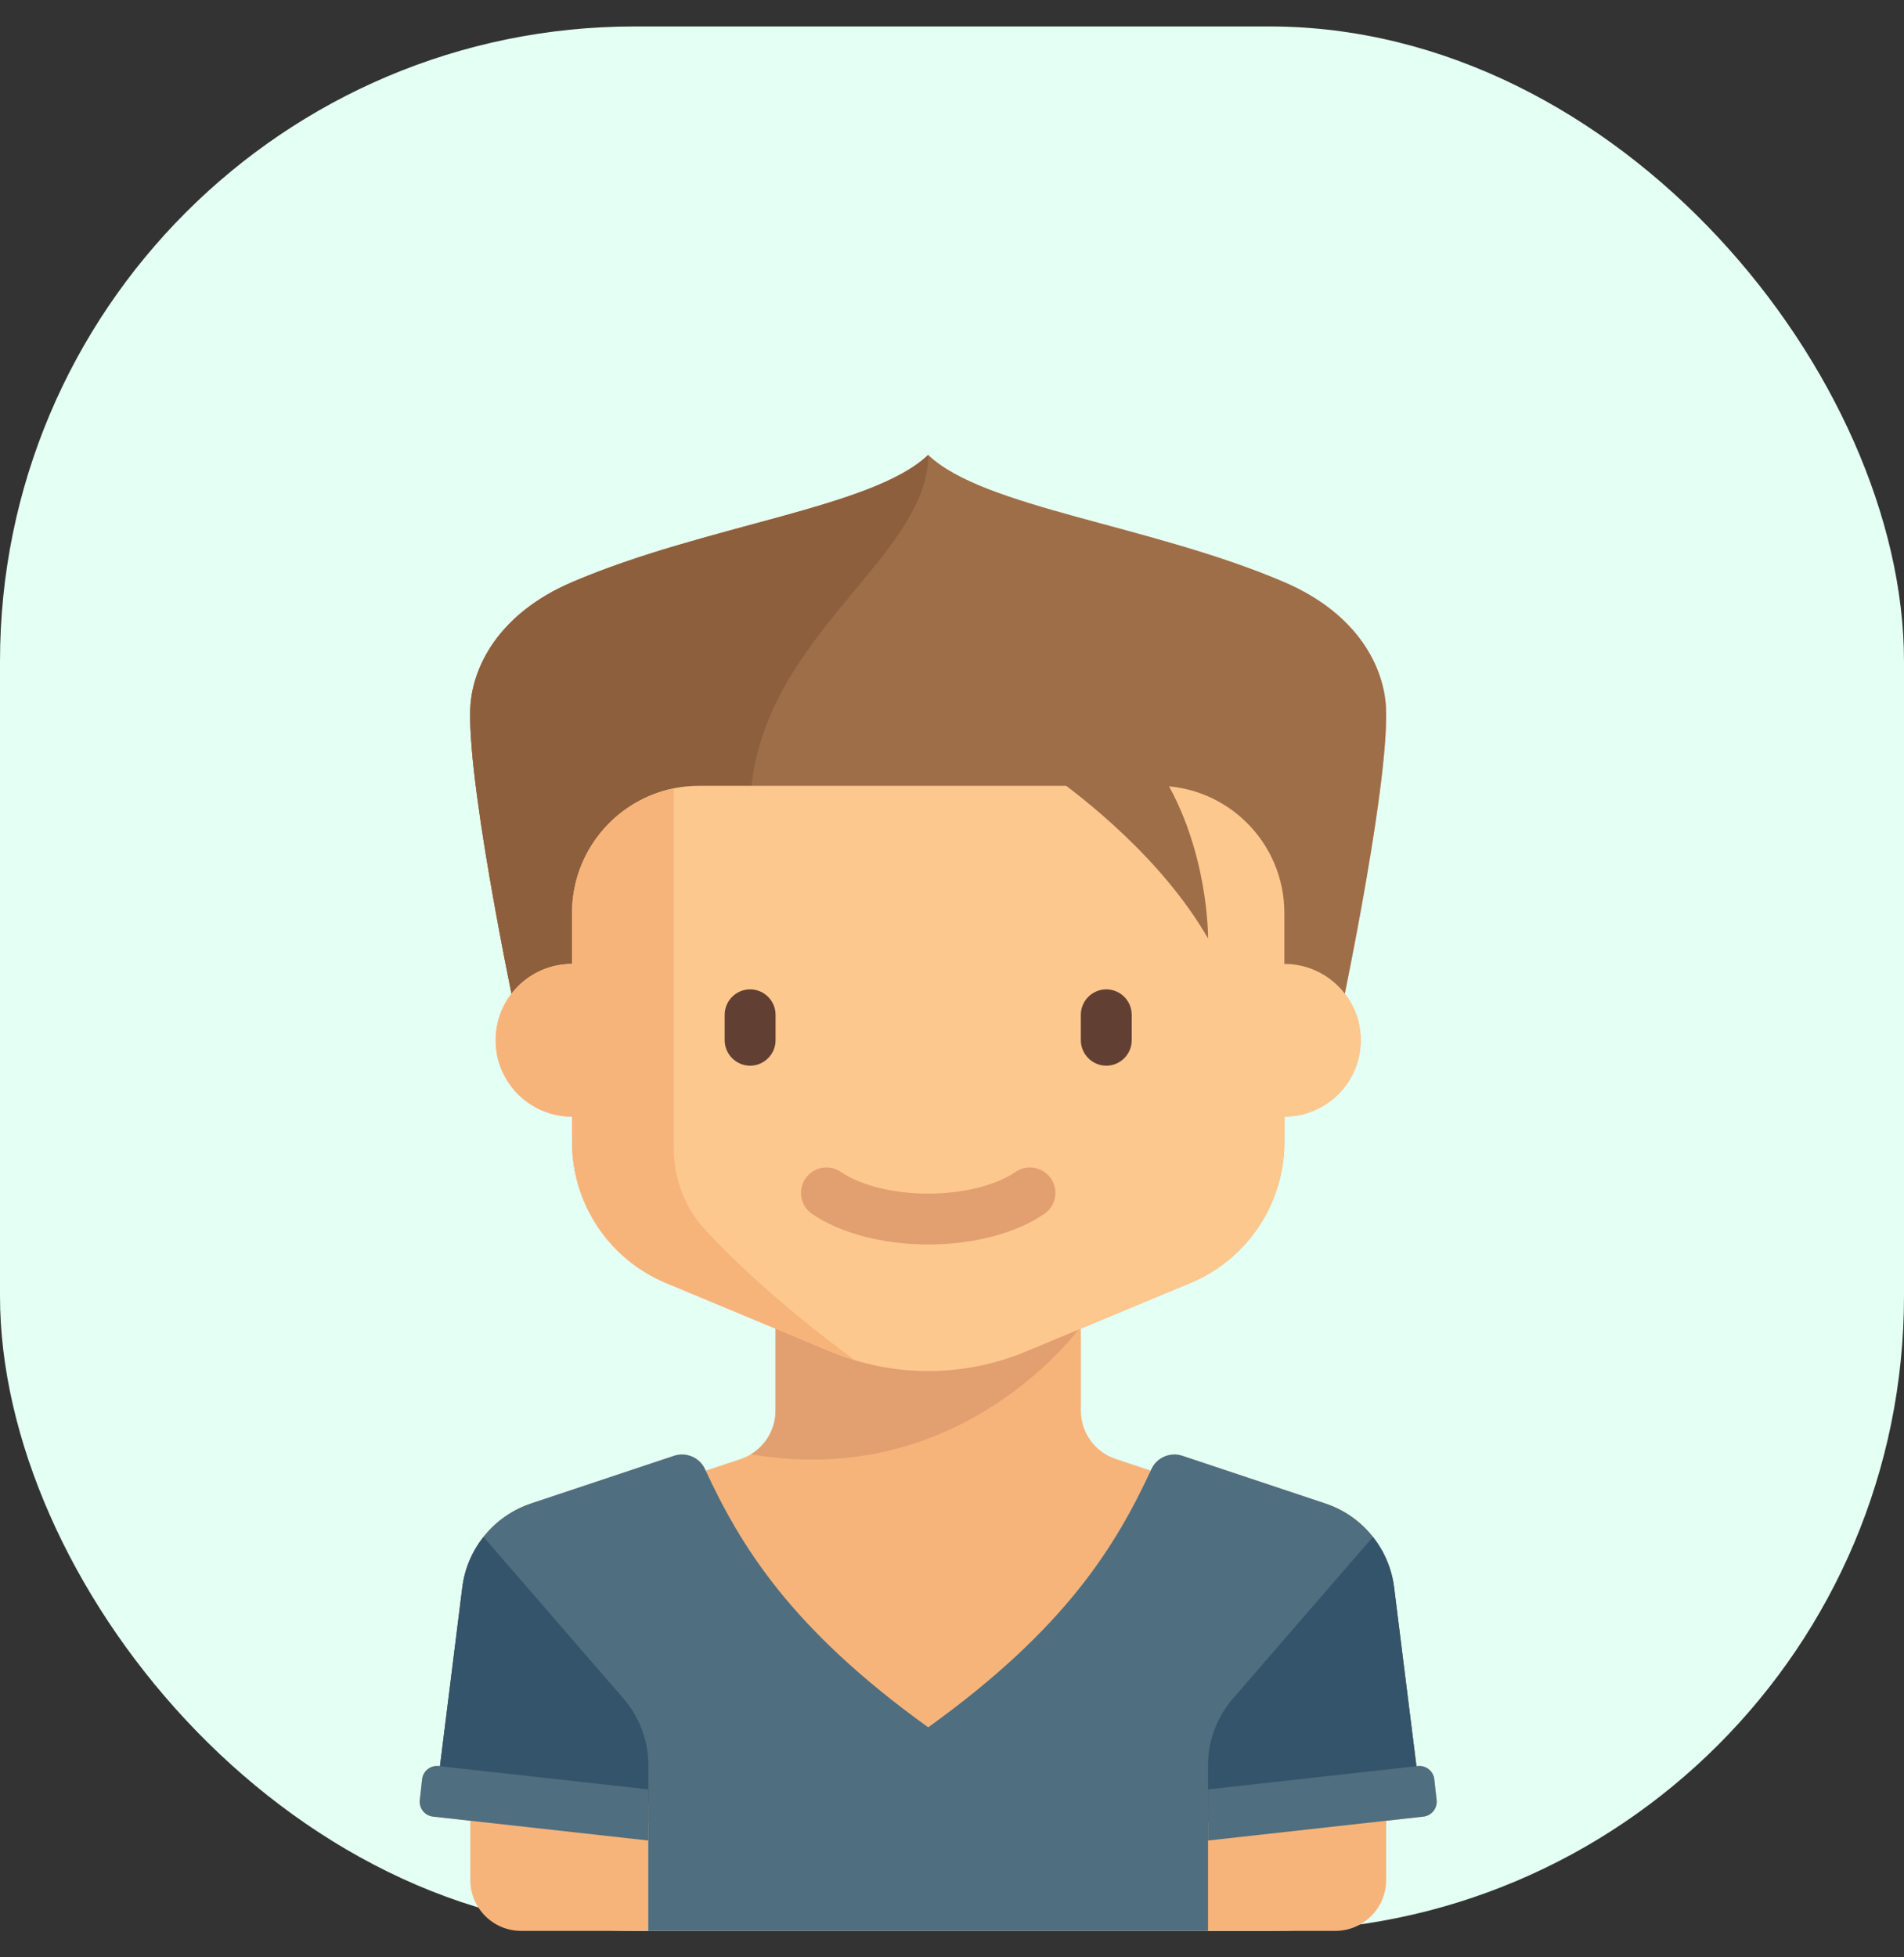 <svg width="36" height="37" viewBox="0 0 36 37" fill="none" xmlns="http://www.w3.org/2000/svg">
<rect x="0" y="0" width="36" height="37" fill="#333333" stroke="none"/>
<rect y="0.5" width="36" height="36" rx="12" fill="#E4FFF4"/>
<g clip-path="url(#clip0_29_208)">
<path d="M27.163 34.027L27.119 33.634C27.102 33.479 26.962 33.367 26.806 33.384L26.782 33.387L26.359 30.007C26.267 29.271 25.762 28.654 25.059 28.42L22.358 27.52C22.127 27.443 21.874 27.549 21.772 27.77C21.767 27.78 21.762 27.79 21.758 27.8L21.095 27.579C20.702 27.448 20.437 27.081 20.437 26.667V25.115L22.509 24.252C23.584 23.804 24.285 22.753 24.285 21.588V21.107C25.082 21.107 25.728 20.461 25.728 19.664C25.728 19.332 25.616 19.027 25.428 18.783C25.717 17.351 26.244 14.562 26.207 13.41C26.183 12.641 25.695 11.61 24.283 11.005C21.759 9.923 18.594 9.602 17.55 8.601V8.6C17.55 8.6 17.55 8.6 17.549 8.601C17.549 8.6 17.549 8.6 17.549 8.6V8.601C16.505 9.602 13.34 9.923 10.816 11.005C9.404 11.61 8.916 12.641 8.892 13.41C8.855 14.562 9.382 17.354 9.671 18.785C9.484 19.029 9.373 19.333 9.373 19.664C9.373 20.461 10.019 21.107 10.816 21.107V21.588C10.816 22.753 11.517 23.804 12.592 24.252L14.664 25.116V26.667C14.664 27.081 14.399 27.449 14.006 27.58L13.343 27.801C13.339 27.791 13.334 27.78 13.329 27.77C13.227 27.549 12.974 27.443 12.743 27.52L10.042 28.42C9.339 28.654 8.833 29.271 8.741 30.007L8.319 33.387L8.294 33.384C8.139 33.367 7.999 33.479 7.982 33.634L7.938 34.027C7.921 34.183 8.033 34.323 8.188 34.34L8.892 34.418V35.538C8.892 36.069 9.323 36.5 9.854 36.5H12.259H22.842H25.247C25.778 36.5 26.209 36.069 26.209 35.538V34.418L26.913 34.34C27.068 34.323 27.18 34.183 27.163 34.027Z" fill="#F6B47B"/>
<path d="M14.664 25.075V26.667C14.664 27.009 14.482 27.319 14.197 27.491C18.222 28.186 20.436 25.075 20.436 25.075H14.664V25.075Z" fill="#E2A071"/>
<path d="M26.207 13.41C26.182 12.641 25.695 11.61 24.283 11.005C21.759 9.923 18.594 9.602 17.55 8.601V8.6C17.55 8.6 17.549 8.6 17.549 8.601C17.549 8.6 17.548 8.6 17.548 8.6V8.601C16.504 9.602 13.34 9.923 10.816 11.005C9.403 11.61 8.916 12.641 8.891 13.41C8.841 14.991 9.853 19.664 9.853 19.664H25.245C25.245 19.664 26.257 14.991 26.207 13.41Z" fill="#9D6E48"/>
<path d="M17.548 8.6V8.601C16.504 9.602 13.34 9.923 10.816 11.005C9.403 11.61 8.916 12.641 8.891 13.41C8.841 14.991 9.853 19.664 9.853 19.664H14.183C14.183 19.664 14.183 16.847 14.183 15.334C14.183 12.127 17.55 10.604 17.55 8.6C17.55 8.6 17.549 8.6 17.549 8.601C17.549 8.6 17.548 8.6 17.548 8.6Z" fill="#8D5F3D"/>
<path d="M26.359 30.007C26.267 29.271 25.761 28.654 25.058 28.42L22.358 27.52C22.127 27.443 21.874 27.549 21.771 27.77C21.104 29.21 20.16 30.777 17.55 32.652C14.94 30.777 13.996 29.21 13.329 27.77C13.226 27.549 12.973 27.443 12.742 27.52L10.042 28.42C9.339 28.654 8.833 29.271 8.741 30.007L8.283 33.667L12.258 34.095V36.5H22.841V34.095L26.816 33.667L26.359 30.007Z" fill="#4F6E7F"/>
<path d="M24.284 18.221V17.259C24.284 15.93 23.208 14.854 21.879 14.854H13.221C11.892 14.854 10.816 15.93 10.816 17.259V18.221C10.018 18.221 9.372 18.867 9.372 19.664C9.372 20.461 10.018 21.107 10.816 21.107V21.588C10.816 22.753 11.516 23.804 12.592 24.252L15.7 25.547C16.286 25.791 16.915 25.917 17.55 25.917C18.185 25.917 18.814 25.791 19.4 25.547L22.508 24.252C23.584 23.804 24.284 22.753 24.284 21.588V21.107C25.081 21.107 25.727 20.461 25.727 19.664C25.727 18.867 25.081 18.221 24.284 18.221Z" fill="#FDC88E"/>
<path d="M14.183 20.145C13.918 20.145 13.702 19.928 13.702 19.664V19.183C13.702 18.918 13.918 18.702 14.183 18.702C14.447 18.702 14.664 18.918 14.664 19.183V19.664C14.664 19.928 14.447 20.145 14.183 20.145Z" fill="#623F33"/>
<path d="M20.917 20.145C20.653 20.145 20.436 19.928 20.436 19.664V19.183C20.436 18.918 20.653 18.702 20.917 18.702C21.182 18.702 21.398 18.918 21.398 19.183V19.664C21.398 19.928 21.182 20.145 20.917 20.145Z" fill="#623F33"/>
<path d="M17.55 23.525C16.695 23.525 15.895 23.315 15.355 22.948C15.136 22.798 15.078 22.499 15.228 22.279C15.377 22.06 15.677 22.003 15.896 22.152C16.274 22.41 16.893 22.563 17.55 22.563C18.207 22.563 18.825 22.41 19.203 22.152C19.423 22.003 19.722 22.06 19.872 22.279C20.021 22.499 19.964 22.798 19.744 22.948C19.205 23.315 18.405 23.525 17.55 23.525Z" fill="#E2A071"/>
<path d="M13.341 23.255C12.951 22.837 12.74 22.285 12.74 21.714V14.902C11.642 15.125 10.816 16.095 10.816 17.259V18.221C10.018 18.221 9.372 18.867 9.372 19.664C9.372 20.461 10.018 21.107 10.816 21.107V21.588C10.816 22.753 11.516 23.804 12.591 24.252L15.7 25.547C15.852 25.61 16.007 25.665 16.164 25.712C14.791 24.707 13.876 23.829 13.341 23.255Z" fill="#F6B47B"/>
<path d="M12.259 34.458V33.369C12.259 32.906 12.092 32.459 11.789 32.109L9.142 29.054C8.928 29.324 8.785 29.651 8.741 30.007L8.239 34.026C9.004 34.072 11.039 34.31 12.259 34.458Z" fill="#33546A"/>
<path d="M12.259 33.825L8.294 33.384C8.138 33.367 7.998 33.479 7.981 33.634L7.937 34.027C7.92 34.183 8.032 34.323 8.188 34.34L12.259 34.792V33.825Z" fill="#4F6E7F"/>
<path d="M22.841 34.458V33.369C22.841 32.906 23.008 32.459 23.311 32.109L25.958 29.054C26.172 29.324 26.314 29.651 26.359 30.007L26.861 34.026C26.096 34.072 24.061 34.31 22.841 34.458Z" fill="#33546A"/>
<path d="M22.841 33.825L26.806 33.384C26.962 33.367 27.102 33.479 27.119 33.634L27.163 34.027C27.18 34.183 27.068 34.323 26.912 34.34L22.841 34.792V33.825Z" fill="#4F6E7F"/>
<path d="M19.83 14.613C20.505 15.091 21.98 16.244 22.841 17.74C22.841 17.74 22.862 16.059 21.957 14.613H19.83Z" fill="#9D6E48"/>
</g>
<defs>
<clipPath id="clip0_29_208">
<rect width="27.9" height="27.9" fill="white" transform="translate(3.6 8.6)"/>
</clipPath>
</defs>
</svg>
